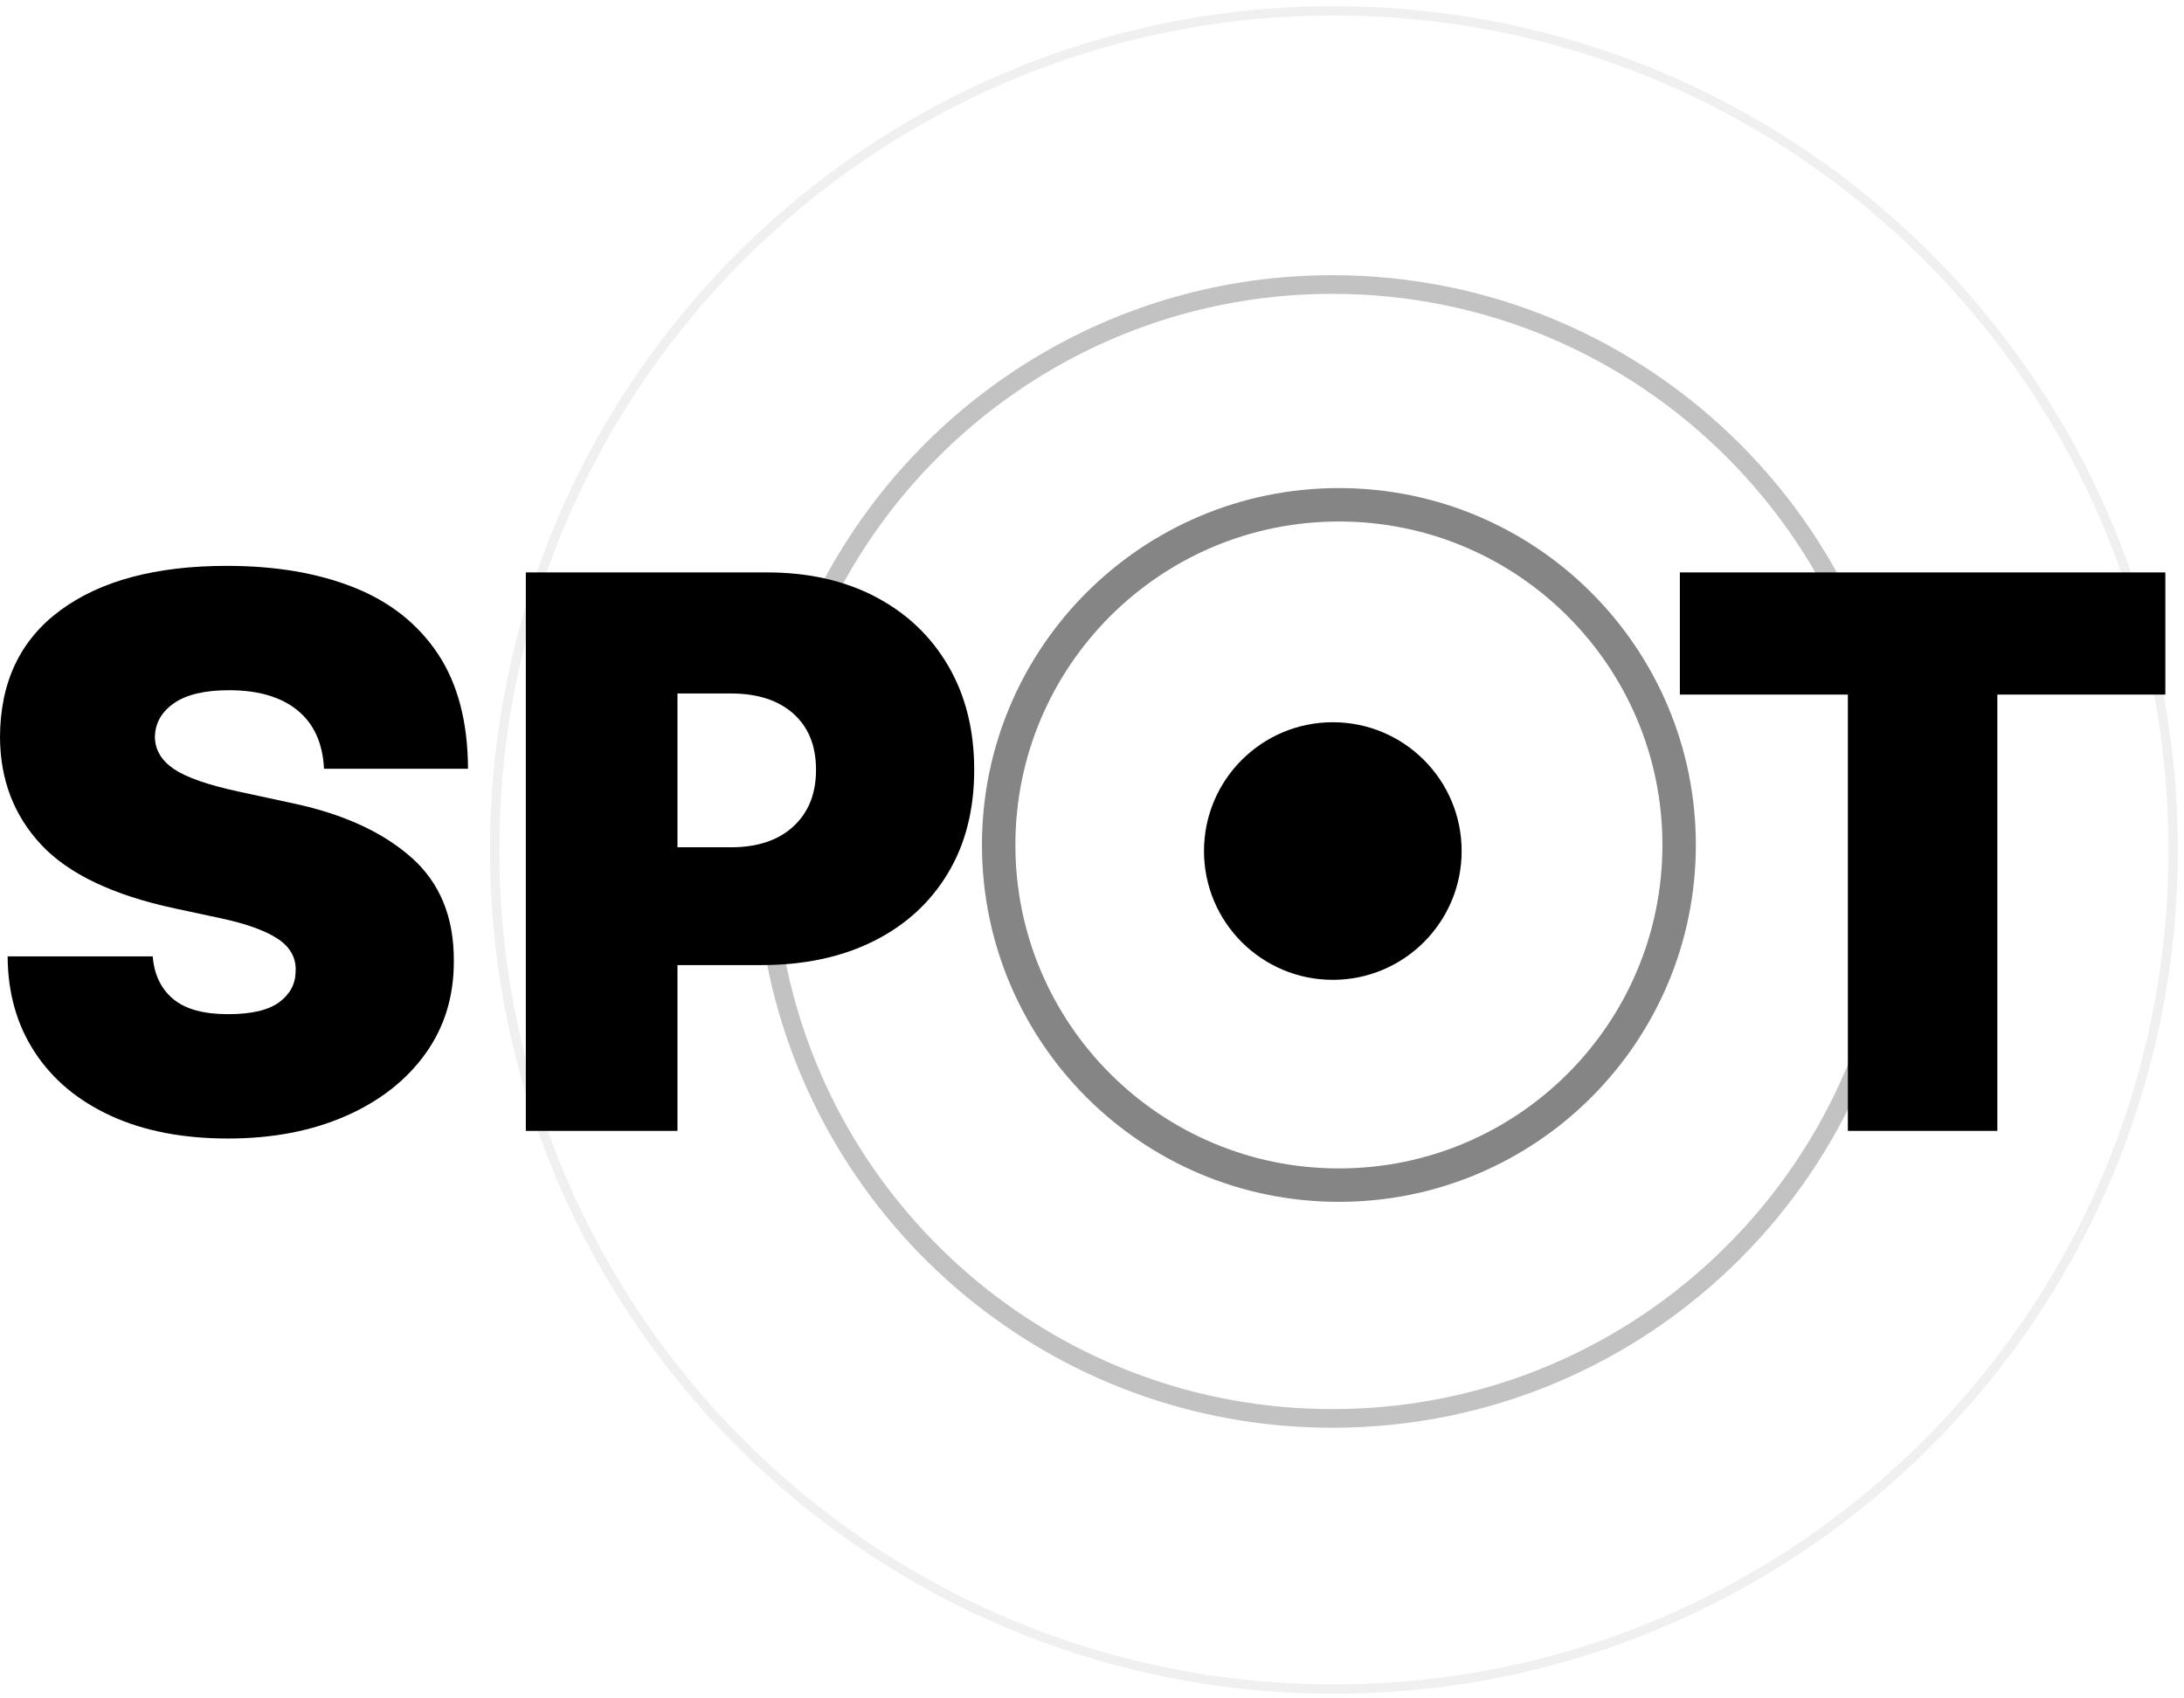 <svg width="234" height="182" viewBox="0 0 234 182" fill="none" xmlns="http://www.w3.org/2000/svg">
<g style="mix-blend-mode:difference">
<g style="mix-blend-mode:difference" opacity="0.3">
<path d="M53 91.081C53 140.742 93.258 181 142.919 181C192.579 181 232.837 140.742 232.837 91.081C232.837 41.42 192.579 1.163 142.919 1.163C93.258 1.163 53 41.42 53 91.081Z" stroke="black" stroke-opacity="0.2"/>
</g>
</g>
<g style="mix-blend-mode:difference">
<path opacity="0.4" d="M83.137 103C88.612 130.929 113.223 152 142.756 152C176.311 152 203.512 124.799 203.512 91.244C203.512 57.69 176.311 30.488 142.756 30.488C119.6 30.488 99.469 43.443 89.216 62.5" stroke="black" stroke-opacity="0.6" stroke-width="2"/>
</g>
<g style="mix-blend-mode:difference">
<path opacity="0.6" d="M107 90.546C107 110.679 123.321 127 143.454 127C163.586 127 179.907 110.679 179.907 90.546C179.907 70.414 163.586 54.093 143.454 54.093C123.321 54.093 107 70.414 107 90.546Z" stroke="black" stroke-opacity="0.8" stroke-width="3.582"/>
</g>
<g style="mix-blend-mode:difference">
<path fill-rule="evenodd" clip-rule="evenodd" d="M129 91.198C129 98.82 135.18 105 142.803 105C150.425 105 156.605 98.82 156.605 91.198C156.605 83.575 150.425 77.395 142.803 77.395C135.18 77.395 129 83.575 129 91.198Z" fill="black"/>
</g>
<path d="M18.54 107.042C17.245 105.952 16.519 104.432 16.363 102.484H0.817C0.837 106.4 1.806 109.823 3.725 112.755C5.644 115.687 8.366 117.962 11.893 119.579C15.419 121.195 19.597 122.004 24.429 122.004C29.162 122.004 33.356 121.205 37.008 119.608C40.661 118.01 43.515 115.785 45.57 112.931C47.626 110.077 48.644 106.75 48.624 102.951C48.644 98.276 47.129 94.589 44.08 91.891C41.031 89.193 36.858 87.269 31.559 86.12L25.597 84.834C22.266 84.113 19.938 83.3 18.613 82.394C17.289 81.488 16.617 80.354 16.597 78.99C16.617 77.509 17.294 76.301 18.628 75.366C19.962 74.431 21.935 73.964 24.545 73.964C27.662 73.964 30.102 74.68 31.866 76.112C33.629 77.543 34.578 79.633 34.715 82.38H50.144C50.124 77.373 49.048 73.267 46.915 70.063C44.781 66.858 41.781 64.486 37.914 62.947C34.047 61.408 29.513 60.638 24.312 60.638C16.734 60.638 10.792 62.221 6.486 65.387C2.181 68.553 0.019 73.087 -0 78.99C0.019 83.549 1.49 87.391 4.412 90.518C7.334 93.644 12.097 95.919 18.701 97.341L23.61 98.393C26.435 98.997 28.505 99.747 29.82 100.643C31.135 101.539 31.753 102.698 31.675 104.12C31.656 105.445 31.072 106.536 29.922 107.393C28.773 108.25 26.942 108.679 24.429 108.679C21.799 108.679 19.836 108.133 18.54 107.042Z" fill="black"/>
<path d="M232 74.431V61.34H179.986V74.431H197.986V121.186H214V74.431H232Z" fill="black"/>
<path fill-rule="evenodd" clip-rule="evenodd" d="M56.339 61.34V121.186H72.586V103.419H81.587C86.145 103.419 90.134 102.571 93.553 100.876C96.972 99.181 99.631 96.766 101.53 93.629C103.43 90.493 104.379 86.782 104.379 82.496C104.379 78.249 103.454 74.538 101.603 71.363C99.752 68.187 97.162 65.723 93.83 63.97C90.499 62.216 86.613 61.34 82.171 61.34H56.339ZM78.314 90.795H72.586V74.314H78.314C81.158 74.314 83.388 75.035 85.005 76.476C86.622 77.918 87.431 79.924 87.431 82.496C87.431 85.048 86.622 87.069 85.005 88.559C83.388 90.05 81.158 90.795 78.314 90.795Z" fill="black"/>
</svg>
